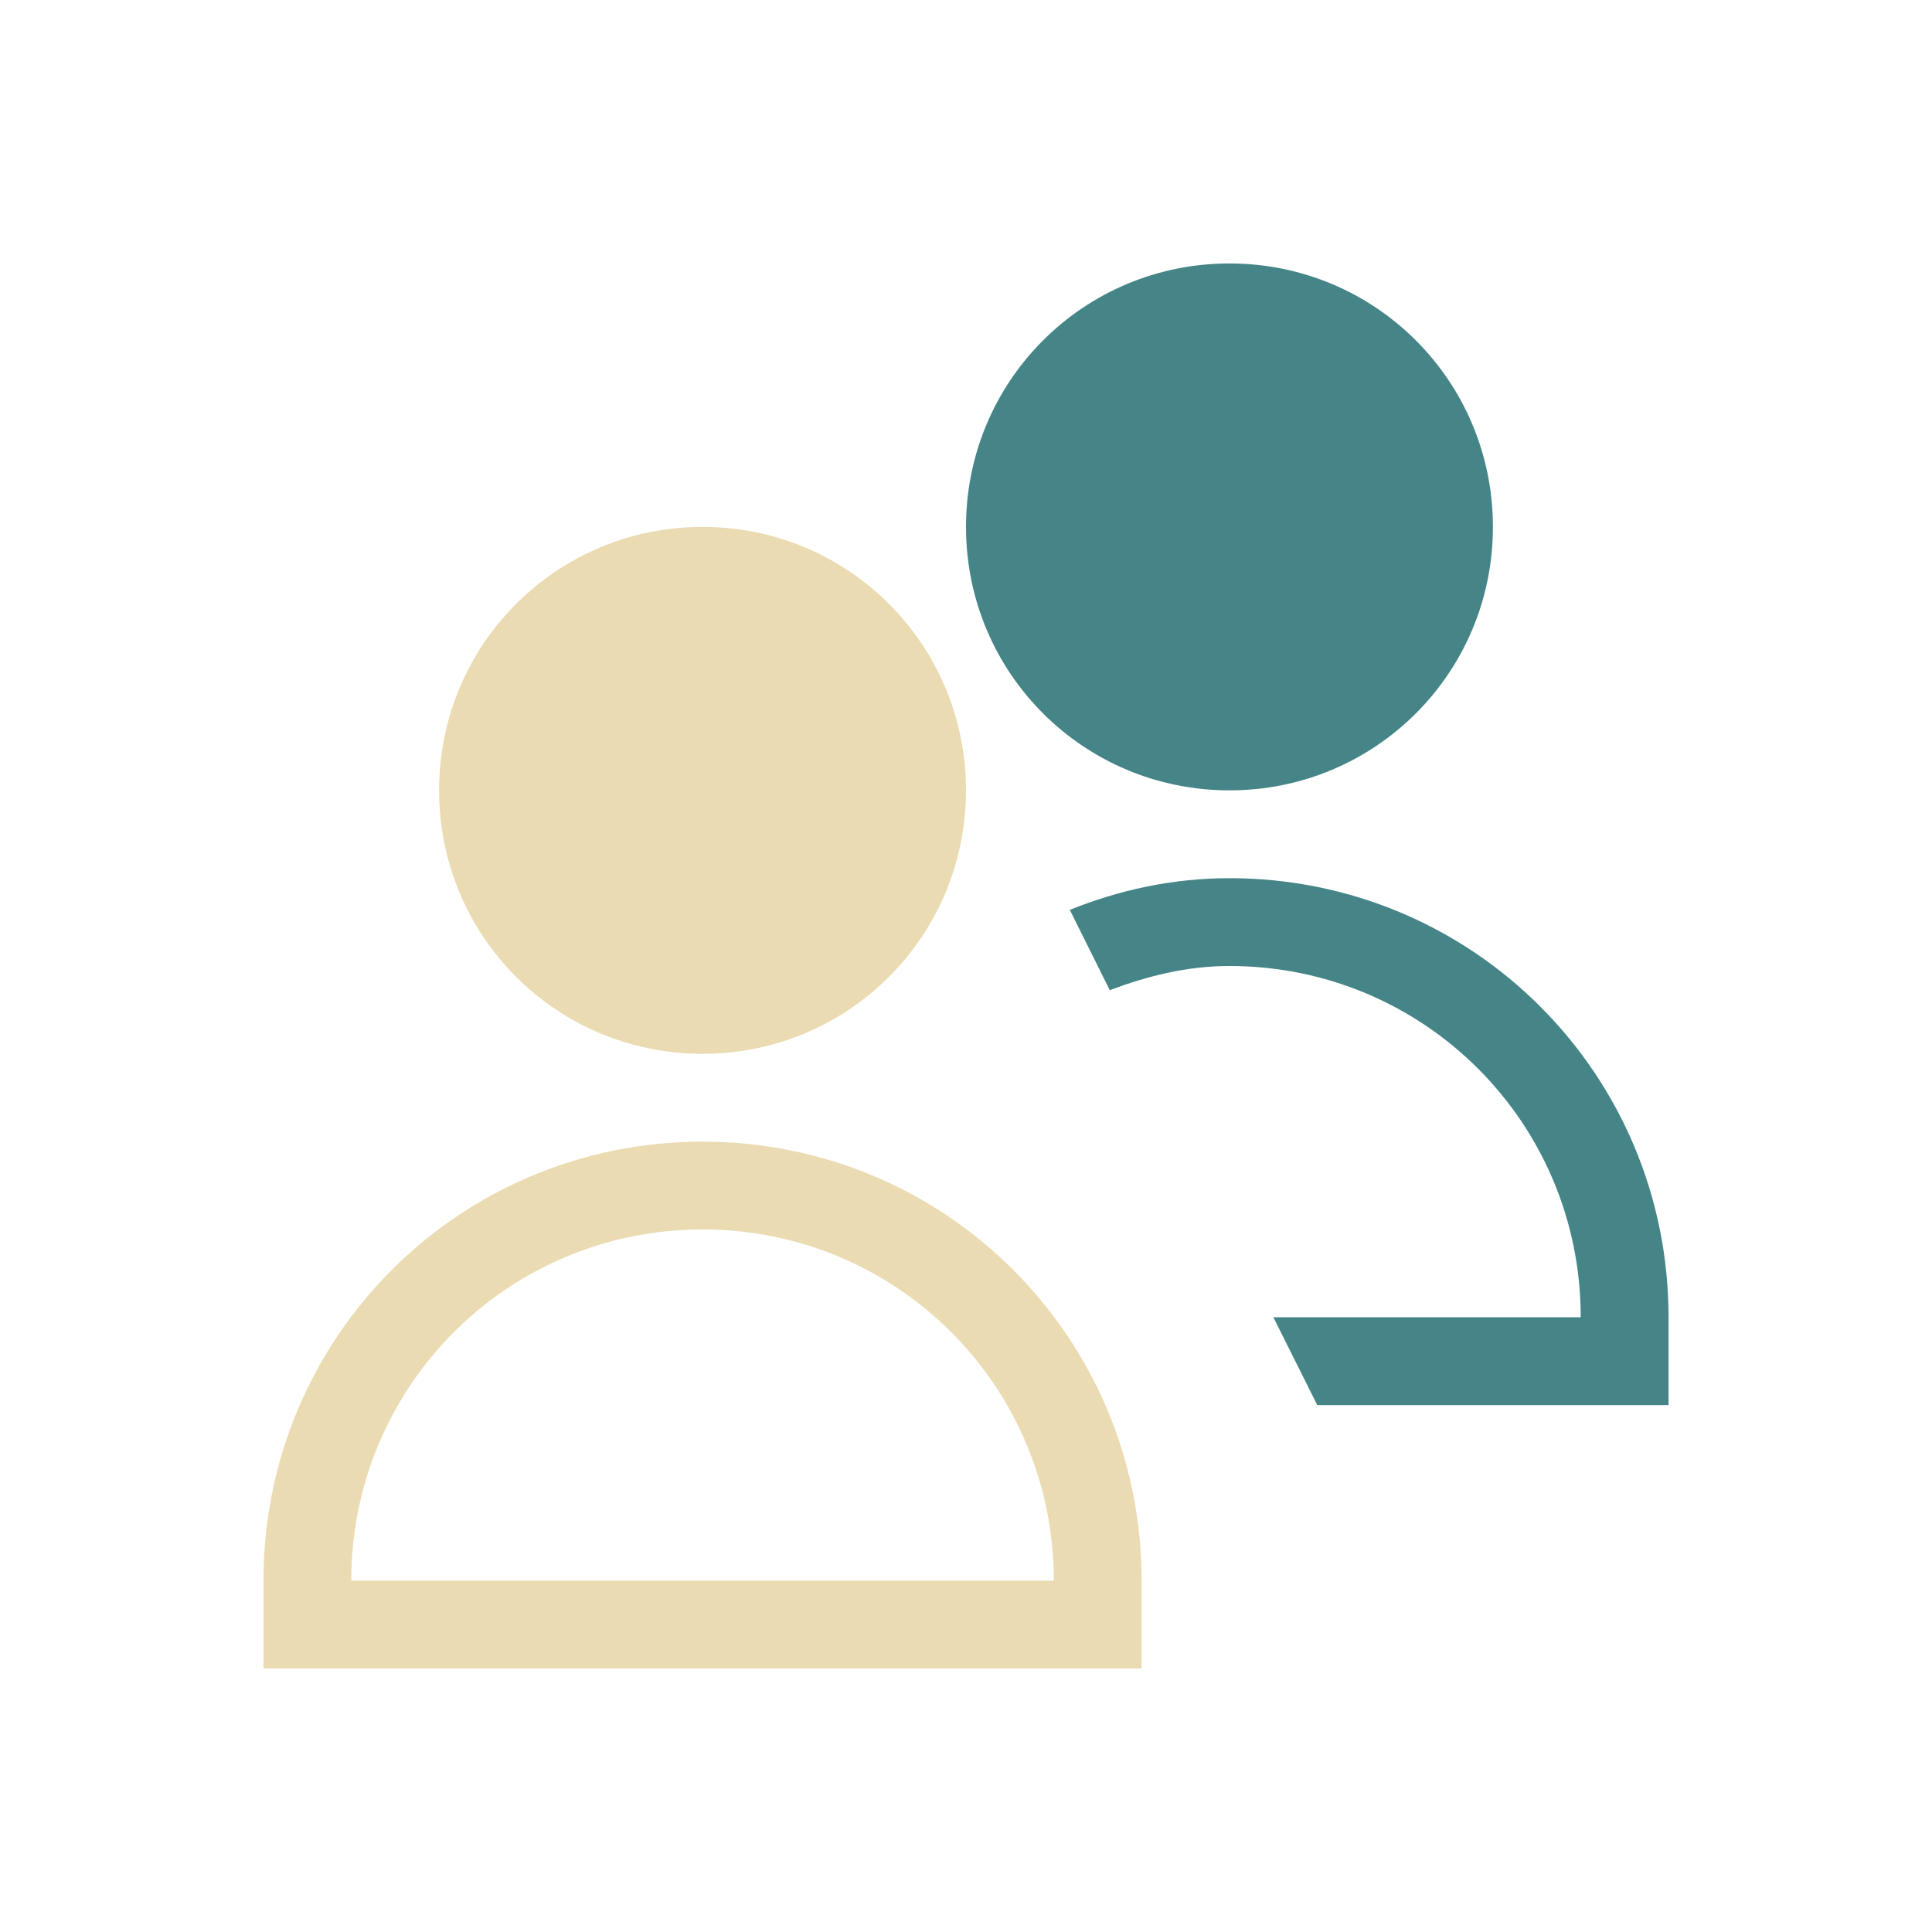 <svg xmlns="http://www.w3.org/2000/svg" viewBox="0 0 22 22">
  <defs id="defs3051">
    <style type="text/css" id="current-color-scheme">
      .ColorScheme-Text {
        color:#ebdbb2;
      }
      .ColorScheme-Highlight {
        color:#458588;
      }
      </style>
  </defs>
 <path 
     style="fill:currentColor;fill-opacity:1;stroke:none" 
     d="M 8 6 C 6.338 6 5 7.338 5 9 C 5 10.662 6.338 12 8 12 C 9.662 12 11 10.662 11 9 C 11 7.338 9.662 6 8 6 z M 8 13 C 5.23 13 3 15.23 3 18 L 3 19 L 13 19 L 13 18 C 13 15.23 10.77 13 8 13 z M 8 14 C 10.216 14 12 15.784 12 18 L 4 18 C 4 15.784 5.784 14 8 14 z "
     class="ColorScheme-Text"
     />
 <path 
     style="fill:currentColor;fill-opacity:1;stroke:none" 
     d="M 14 3 C 12.338 3 11 4.338 11 6 C 11 7.662 12.338 9 14 9 C 15.662 9 17 7.662 17 6 C 17 4.338 15.662 3 14 3 z M 14 10 C 13.354 10 12.744 10.134 12.182 10.361 L 12.637 11.275 C 13.065 11.115 13.514 11 14 11 C 16.216 11 18 12.784 18 15 L 14.5 15 L 15 16 L 19 16 L 19 15 C 19 12.23 16.77 10 14 10 z "
     class="ColorScheme-Highlight"
     />
</svg>
